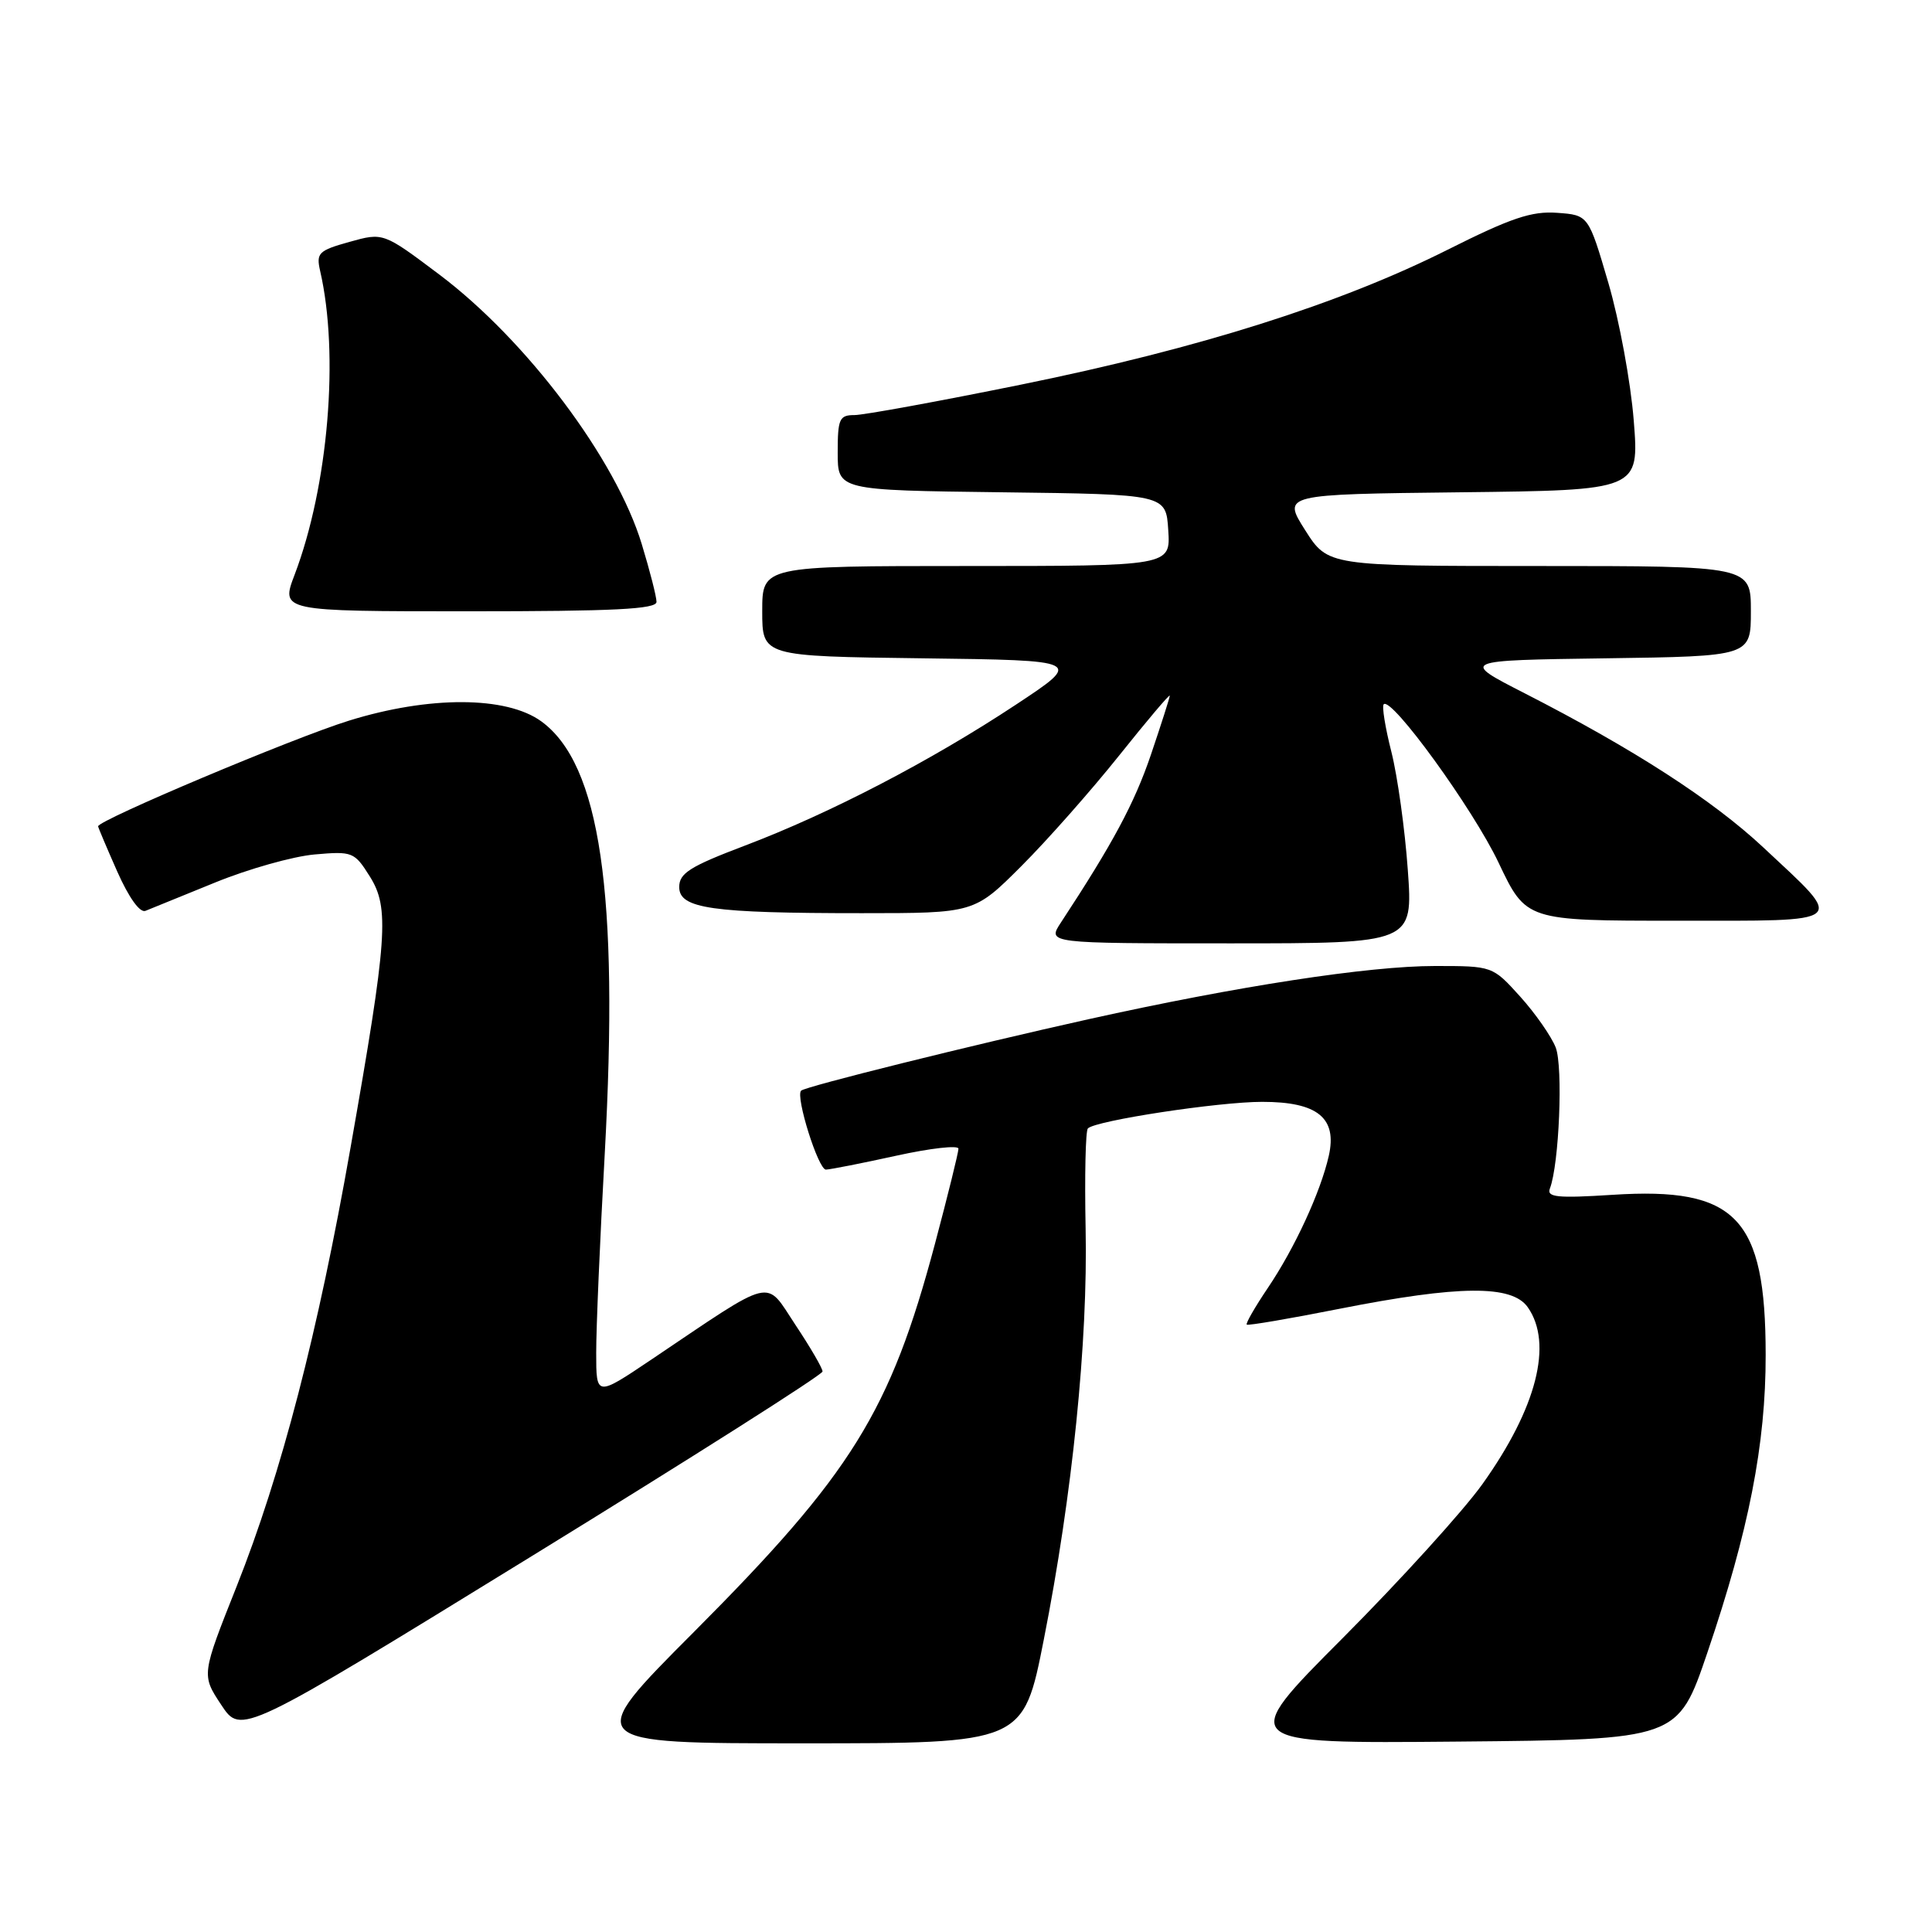 <?xml version="1.0" encoding="UTF-8" standalone="no"?>
<!DOCTYPE svg PUBLIC "-//W3C//DTD SVG 1.1//EN" "http://www.w3.org/Graphics/SVG/1.1/DTD/svg11.dtd" >
<svg xmlns="http://www.w3.org/2000/svg" xmlns:xlink="http://www.w3.org/1999/xlink" version="1.1" viewBox="0 0 256 256">
 <g >
 <path fill="currentColor"
d=" M 138.31 217.25 C 142.10 198.07 144.16 177.75 143.85 162.79 C 143.71 155.80 143.84 149.83 144.15 149.52 C 145.19 148.48 161.45 146.00 167.25 146.00 C 174.59 146.00 177.21 148.13 176.07 153.16 C 174.99 157.94 171.55 165.40 167.98 170.68 C 166.29 173.19 165.04 175.36 165.20 175.52 C 165.37 175.67 170.90 174.73 177.50 173.42 C 193.37 170.29 200.35 170.23 202.44 173.22 C 205.81 178.03 203.62 186.58 196.43 196.65 C 193.91 200.18 185.58 209.36 177.92 217.05 C 163.98 231.03 163.98 231.03 193.15 230.77 C 222.32 230.50 222.32 230.50 226.23 219.00 C 231.73 202.82 233.98 191.37 233.96 179.50 C 233.95 161.32 230.07 157.26 213.67 158.32 C 206.33 158.79 204.92 158.64 205.37 157.48 C 206.60 154.27 207.13 141.36 206.14 138.80 C 205.56 137.32 203.44 134.28 201.43 132.05 C 197.77 128.00 197.77 128.00 190.13 128.00 C 181.34 128.00 163.98 130.67 144.24 135.05 C 128.63 138.52 106.70 143.97 106.15 144.52 C 105.38 145.29 108.43 155.00 109.44 154.98 C 110.02 154.96 114.21 154.14 118.75 153.14 C 123.29 152.14 127.00 151.72 127.00 152.21 C 127.00 152.70 125.60 158.37 123.89 164.80 C 117.96 187.06 112.87 195.25 91.94 216.25 C 77.23 231.00 77.23 231.00 106.41 231.00 C 135.60 231.00 135.60 231.00 138.31 217.25 Z  M 108.99 181.73 C 109.00 181.31 107.38 178.53 105.39 175.54 C 101.31 169.39 102.85 169.02 86.25 180.19 C 79.00 185.06 79.00 185.06 79.00 179.28 C 78.99 176.10 79.50 164.23 80.13 152.91 C 82.03 118.30 79.53 101.26 71.72 95.58 C 67.09 92.22 56.86 92.19 46.24 95.49 C 38.86 97.78 13.00 108.68 13.00 109.49 C 13.00 109.63 14.14 112.33 15.53 115.47 C 17.07 118.94 18.54 121.00 19.28 120.69 C 19.95 120.42 24.10 118.73 28.50 116.94 C 32.90 115.14 38.84 113.47 41.69 113.22 C 46.70 112.78 46.96 112.88 49.00 116.13 C 51.63 120.31 51.35 124.24 46.46 152.00 C 42.13 176.63 37.29 195.27 31.35 210.22 C 26.69 221.94 26.69 221.94 29.32 225.91 C 31.95 229.89 31.95 229.89 70.47 206.19 C 91.65 193.16 108.99 182.16 108.99 181.73 Z  M 186.54 115.25 C 186.16 109.89 185.18 102.86 184.37 99.64 C 183.55 96.42 183.09 93.57 183.35 93.32 C 184.38 92.28 195.18 107.17 198.57 114.31 C 202.22 122.00 202.22 122.00 222.15 122.00 C 245.24 122.00 244.60 122.53 233.65 112.29 C 226.93 106.01 216.49 99.26 202.00 91.85 C 193.50 87.50 193.50 87.50 212.75 87.23 C 232.00 86.96 232.00 86.96 232.00 80.98 C 232.00 75.00 232.00 75.00 203.98 75.00 C 175.96 75.00 175.96 75.00 172.94 70.25 C 169.93 65.50 169.93 65.50 193.57 65.23 C 217.21 64.96 217.21 64.96 216.48 55.73 C 216.08 50.65 214.57 42.45 213.12 37.50 C 210.48 28.50 210.48 28.50 206.33 28.20 C 202.96 27.95 200.21 28.88 191.84 33.08 C 177.53 40.27 158.84 46.18 135.36 50.95 C 124.40 53.18 114.44 55.00 113.22 55.00 C 111.22 55.00 111.00 55.50 111.00 59.98 C 111.00 64.96 111.00 64.96 132.75 65.23 C 154.50 65.50 154.50 65.50 154.80 70.25 C 155.11 75.00 155.11 75.00 128.05 75.00 C 101.00 75.00 101.00 75.00 101.00 80.98 C 101.00 86.96 101.00 86.96 122.25 87.23 C 143.50 87.50 143.50 87.50 134.60 93.38 C 123.35 100.82 109.98 107.77 98.75 112.03 C 91.42 114.81 90.00 115.70 90.00 117.54 C 90.00 120.39 94.23 121.00 114.19 121.00 C 129.10 121.00 129.10 121.00 135.35 114.75 C 138.79 111.31 144.61 104.72 148.30 100.10 C 151.98 95.49 155.00 91.92 155.00 92.18 C 155.00 92.44 153.87 95.96 152.50 100.01 C 150.31 106.45 147.46 111.76 140.57 122.25 C 138.77 125.00 138.77 125.00 163.00 125.00 C 187.24 125.00 187.24 125.00 186.54 115.25 Z  M 86.99 79.75 C 86.99 79.06 86.11 75.63 85.04 72.11 C 81.62 60.84 69.79 45.09 58.20 36.37 C 50.79 30.80 50.79 30.80 46.31 32.05 C 42.20 33.20 41.88 33.52 42.42 35.90 C 44.97 46.95 43.51 64.38 39.04 76.15 C 37.19 81.00 37.19 81.00 62.10 81.00 C 81.36 81.00 87.00 80.72 86.99 79.75 Z "/>
</g>
</svg>